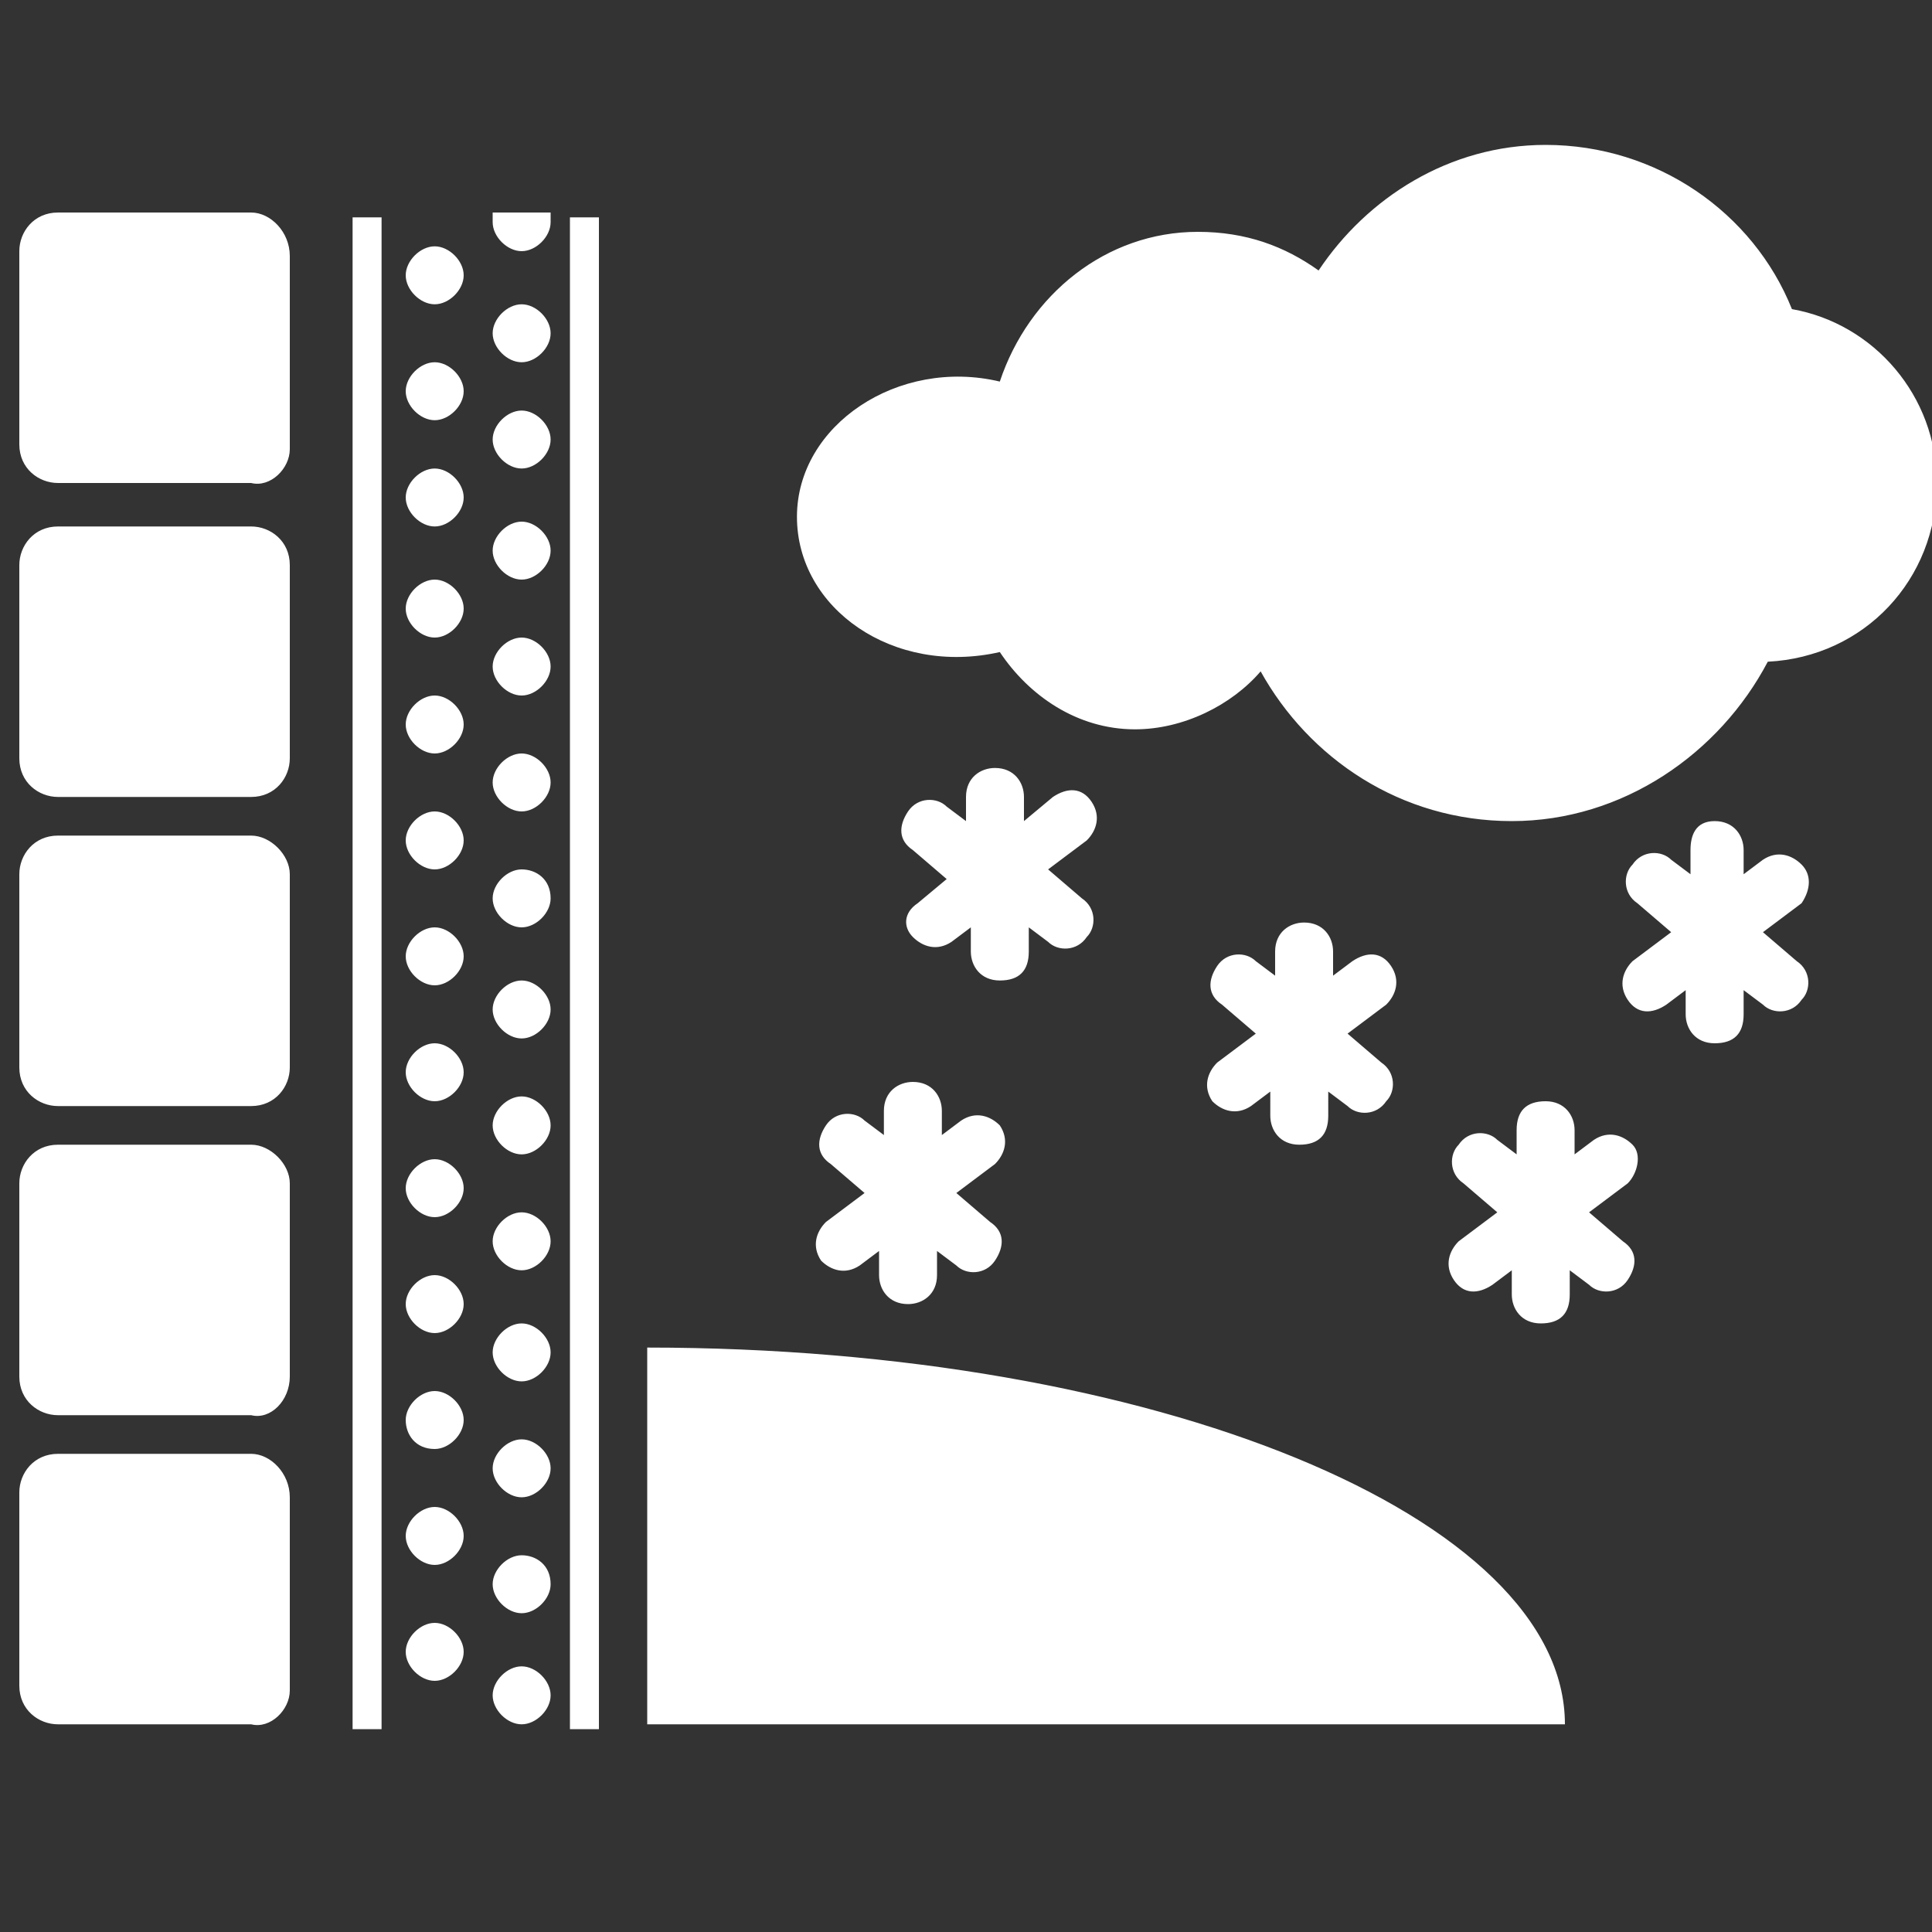 <?xml version="1.0" encoding="utf-8"?>
<svg version="1.1"  xmlns="http://www.w3.org/2000/svg" xmlns:xlink="http://www.w3.org/1999/xlink" x="0px" y="0px" width="40px" height="40px"
	 viewBox="0 0 40 40" enable-background="new 0 0 40 40" xml:space="preserve">
<rect x="0" y="0" width="40" height="40" fill="#333333" stroke="none"/>
<g id="Lag_1">
	<g>
		<g>
			<path fill="#FFFFFF" d="M37.1,6.4c-0.8-2-2.8-3.4-5.1-3.4c-2,0-3.7,1.1-4.7,2.6c-0.7-0.5-1.5-0.8-2.5-0.8c-1.9,0-3.5,1.3-4.1,3.1
				c-2.1-0.5-4.2,0.9-4.2,2.8c0,1.9,2,3.3,4.2,2.8c0.6,0.9,1.6,1.6,2.8,1.6c1,0,2-0.5,2.6-1.2c1,1.8,2.9,3.1,5.2,3.1
				c2.3,0,4.3-1.4,5.3-3.3c2-0.1,3.5-1.7,3.5-3.7C40.1,8.2,38.8,6.7,37.1,6.4z M18.9,19.4c0.2,0.2,0.5,0.3,0.8,0.1l0.4-0.3v0.5
				c0,0.3,0.2,0.6,0.6,0.6s0.6-0.2,0.6-0.6v-0.5l0.4,0.3c0.2,0.2,0.6,0.2,0.8-0.1c0.2-0.2,0.2-0.6-0.1-0.8l-0.7-0.6l0.8-0.6
				c0.2-0.2,0.3-0.5,0.1-0.8s-0.5-0.3-0.8-0.1L21.2,17v-0.5c0-0.3-0.2-0.6-0.6-0.6c-0.3,0-0.6,0.2-0.6,0.6v0.5l-0.4-0.3
				c-0.2-0.2-0.6-0.2-0.8,0.1s-0.2,0.6,0.1,0.8l0.7,0.6L19,18.7C18.7,18.9,18.7,19.2,18.9,19.4z M37.3,17.9
				c-0.2-0.2-0.5-0.3-0.8-0.1l-0.4,0.3v-0.5c0-0.3-0.2-0.6-0.6-0.6S35,17.3,35,17.6v0.5l-0.4-0.3c-0.2-0.2-0.6-0.2-0.8,0.1
				c-0.2,0.2-0.2,0.6,0.1,0.8l0.7,0.6l-0.8,0.6c-0.2,0.2-0.3,0.5-0.1,0.8s0.5,0.3,0.8,0.1l0.4-0.3v0.5c0,0.3,0.2,0.6,0.6,0.6
				s0.6-0.2,0.6-0.6v-0.5l0.4,0.3c0.2,0.2,0.6,0.2,0.8-0.1c0.2-0.2,0.2-0.6-0.1-0.8l-0.7-0.6l0.8-0.6C37.5,18.4,37.5,18.1,37.3,17.9
				z M17,26.1c0.2,0.2,0.5,0.3,0.8,0.1l0.4-0.3v0.5c0,0.3,0.2,0.6,0.6,0.6c0.3,0,0.6-0.2,0.6-0.6v-0.5l0.4,0.3
				c0.2,0.2,0.6,0.2,0.8-0.1s0.2-0.6-0.1-0.8l-0.7-0.6l0.8-0.6c0.2-0.2,0.3-0.5,0.1-0.8c-0.2-0.2-0.5-0.3-0.8-0.1l-0.4,0.3v-0.5
				c0-0.3-0.2-0.6-0.6-0.6c-0.3,0-0.6,0.2-0.6,0.6v0.5l-0.4-0.3c-0.2-0.2-0.6-0.2-0.8,0.1s-0.2,0.6,0.1,0.8l0.7,0.6l-0.8,0.6
				C16.9,25.5,16.8,25.8,17,26.1z M25.1,22.8c0.2,0.2,0.5,0.3,0.8,0.1l0.4-0.3v0.5c0,0.3,0.2,0.6,0.6,0.6s0.6-0.2,0.6-0.6v-0.5
				l0.4,0.3c0.2,0.2,0.6,0.2,0.8-0.1c0.2-0.2,0.2-0.6-0.1-0.8l-0.7-0.6l0.8-0.6c0.2-0.2,0.3-0.5,0.1-0.8s-0.5-0.3-0.8-0.1l-0.4,0.3
				v-0.5c0-0.3-0.2-0.6-0.6-0.6c-0.3,0-0.6,0.2-0.6,0.6v0.5l-0.4-0.3c-0.2-0.2-0.6-0.2-0.8,0.1s-0.2,0.6,0.1,0.8l0.7,0.6L25.2,22
				C25,22.2,24.9,22.5,25.1,22.8z M33.8,23.7c-0.2-0.2-0.5-0.3-0.8-0.1l-0.4,0.3v-0.5c0-0.3-0.2-0.6-0.6-0.6s-0.6,0.2-0.6,0.6v0.5
				l-0.4-0.3c-0.2-0.2-0.6-0.2-0.8,0.1c-0.2,0.2-0.2,0.6,0.1,0.8l0.7,0.6l-0.8,0.6c-0.2,0.2-0.3,0.5-0.1,0.8s0.5,0.3,0.8,0.1
				l0.4-0.3v0.5c0,0.3,0.2,0.6,0.6,0.6s0.6-0.2,0.6-0.6v-0.5l0.4,0.3c0.2,0.2,0.6,0.2,0.8-0.1s0.2-0.6-0.1-0.8l-0.7-0.6l0.8-0.6
				C33.9,24.3,34,23.9,33.8,23.7z M5.2,30.1h-4c-0.5,0-0.8,0.4-0.8,0.8v4c0,0.5,0.4,0.8,0.8,0.8h4C5.6,35.8,6,35.4,6,35v-4
				C6,30.5,5.6,30.1,5.2,30.1z M5.2,23.7h-4c-0.5,0-0.8,0.4-0.8,0.8v4c0,0.5,0.4,0.8,0.8,0.8h4C5.6,29.4,6,29,6,28.5v-4
				C6,24.1,5.6,23.7,5.2,23.7z M5.2,17.3h-4c-0.5,0-0.8,0.4-0.8,0.8v4c0,0.5,0.4,0.8,0.8,0.8h4c0.5,0,0.8-0.4,0.8-0.8v-4
				C6,17.7,5.6,17.3,5.2,17.3z M5.2,10.9h-4c-0.5,0-0.8,0.4-0.8,0.8v4c0,0.5,0.4,0.8,0.8,0.8h4c0.5,0,0.8-0.4,0.8-0.8v-4
				C6,11.2,5.6,10.9,5.2,10.9z M5.2,4.4h-4c-0.5,0-0.8,0.4-0.8,0.8v4c0,0.5,0.4,0.8,0.8,0.8h4C5.6,10.1,6,9.7,6,9.3v-4
				C6,4.8,5.6,4.4,5.2,4.4z M10.8,8.5c-0.3,0-0.6,0.3-0.6,0.6c0,0.3,0.3,0.6,0.6,0.6s0.6-0.3,0.6-0.6C11.4,8.8,11.1,8.5,10.8,8.5z
				 M9,9.7c-0.3,0-0.6,0.3-0.6,0.6s0.3,0.6,0.6,0.6c0.3,0,0.6-0.3,0.6-0.6S9.3,9.7,9,9.7z M10.8,10.8c-0.3,0-0.6,0.3-0.6,0.6
				s0.3,0.6,0.6,0.6s0.6-0.3,0.6-0.6S11.1,10.8,10.8,10.8z M9,12c-0.3,0-0.6,0.3-0.6,0.6c0,0.3,0.3,0.6,0.6,0.6
				c0.3,0,0.6-0.3,0.6-0.6C9.6,12.3,9.3,12,9,12z M9,5.1c-0.3,0-0.6,0.3-0.6,0.6c0,0.3,0.3,0.6,0.6,0.6c0.3,0,0.6-0.3,0.6-0.6
				C9.6,5.4,9.3,5.1,9,5.1z M10.8,6.3c-0.3,0-0.6,0.3-0.6,0.6c0,0.3,0.3,0.6,0.6,0.6s0.6-0.3,0.6-0.6C11.4,6.6,11.1,6.3,10.8,6.3z
				 M9,7.5c-0.3,0-0.6,0.3-0.6,0.6c0,0.3,0.3,0.6,0.6,0.6c0.3,0,0.6-0.3,0.6-0.6C9.6,7.8,9.3,7.5,9,7.5z M10.8,13.2
				c-0.3,0-0.6,0.3-0.6,0.6c0,0.3,0.3,0.6,0.6,0.6s0.6-0.3,0.6-0.6C11.4,13.5,11.1,13.2,10.8,13.2z M9,14.4c-0.3,0-0.6,0.3-0.6,0.6
				c0,0.3,0.3,0.6,0.6,0.6c0.3,0,0.6-0.3,0.6-0.6C9.6,14.7,9.3,14.4,9,14.4z M10.8,15.6c-0.3,0-0.6,0.3-0.6,0.6s0.3,0.6,0.6,0.6
				s0.6-0.3,0.6-0.6S11.1,15.6,10.8,15.6z M9,16.8c-0.3,0-0.6,0.3-0.6,0.6s0.3,0.6,0.6,0.6c0.3,0,0.6-0.3,0.6-0.6S9.3,16.8,9,16.8z
				 M10.8,18c-0.3,0-0.6,0.3-0.6,0.6c0,0.3,0.3,0.6,0.6,0.6s0.6-0.3,0.6-0.6C11.4,18.2,11.1,18,10.8,18z M9,19.2
				c-0.3,0-0.6,0.3-0.6,0.6c0,0.3,0.3,0.6,0.6,0.6c0.3,0,0.6-0.3,0.6-0.6C9.6,19.5,9.3,19.2,9,19.2z M10.8,20.3
				c-0.3,0-0.6,0.3-0.6,0.6s0.3,0.6,0.6,0.6s0.6-0.3,0.6-0.6S11.1,20.3,10.8,20.3z M9,21.6c-0.3,0-0.6,0.3-0.6,0.6s0.3,0.6,0.6,0.6
				c0.3,0,0.6-0.3,0.6-0.6S9.3,21.6,9,21.6z M10.8,22.7c-0.3,0-0.6,0.3-0.6,0.6c0,0.3,0.3,0.6,0.6,0.6s0.6-0.3,0.6-0.6
				C11.4,23,11.1,22.7,10.8,22.7z M9,24c-0.3,0-0.6,0.3-0.6,0.6c0,0.3,0.3,0.6,0.6,0.6c0.3,0,0.6-0.3,0.6-0.6C9.6,24.3,9.3,24,9,24z
				 M10.8,25.1c-0.3,0-0.6,0.3-0.6,0.6s0.3,0.6,0.6,0.6s0.6-0.3,0.6-0.6S11.1,25.1,10.8,25.1z M9,26.4c-0.3,0-0.6,0.3-0.6,0.6
				c0,0.3,0.3,0.6,0.6,0.6c0.3,0,0.6-0.3,0.6-0.6C9.6,26.7,9.3,26.4,9,26.4z M10.8,27.4c-0.3,0-0.6,0.3-0.6,0.6
				c0,0.3,0.3,0.6,0.6,0.6s0.6-0.3,0.6-0.6C11.4,27.7,11.1,27.4,10.8,27.4z M9,28.8c-0.3,0-0.6,0.3-0.6,0.6S8.6,30,9,30
				c0.3,0,0.6-0.3,0.6-0.6S9.3,28.8,9,28.8z M10.8,29.8c-0.3,0-0.6,0.3-0.6,0.6s0.3,0.6,0.6,0.6s0.6-0.3,0.6-0.6
				S11.1,29.8,10.8,29.8z M9,31.2c-0.3,0-0.6,0.3-0.6,0.6c0,0.3,0.3,0.6,0.6,0.6c0.3,0,0.6-0.3,0.6-0.6C9.6,31.5,9.3,31.2,9,31.2z
				 M10.8,32.2c-0.3,0-0.6,0.3-0.6,0.6c0,0.3,0.3,0.6,0.6,0.6s0.6-0.3,0.6-0.6C11.4,32.4,11.1,32.2,10.8,32.2z M9,33.6
				c-0.3,0-0.6,0.3-0.6,0.6s0.3,0.6,0.6,0.6c0.3,0,0.6-0.3,0.6-0.6S9.3,33.6,9,33.6z M10.8,34.5c-0.3,0-0.6,0.3-0.6,0.6
				s0.3,0.6,0.6,0.6s0.6-0.3,0.6-0.6S11.1,34.5,10.8,34.5z M7.3,4.5v31.3h0.6V4.5c0,0,0,0,0,0L7.3,4.5C7.3,4.5,7.3,4.5,7.3,4.5z
				 M11.8,4.5v31.3h0.6V4.5c0,0,0,0,0,0L11.8,4.5C11.8,4.5,11.8,4.5,11.8,4.5z M13.4,27.9l0,7.8h19C32.4,31.4,23.9,27.9,13.4,27.9z
				 M10.2,4.4c0,0.1,0,0.1,0,0.2c0,0.3,0.3,0.6,0.6,0.6c0.3,0,0.6-0.3,0.6-0.6c0-0.1,0-0.1,0-0.2H10.2z"/>
		</g>
	</g>
</g>
<g id="tekst">
</g>
</svg>
